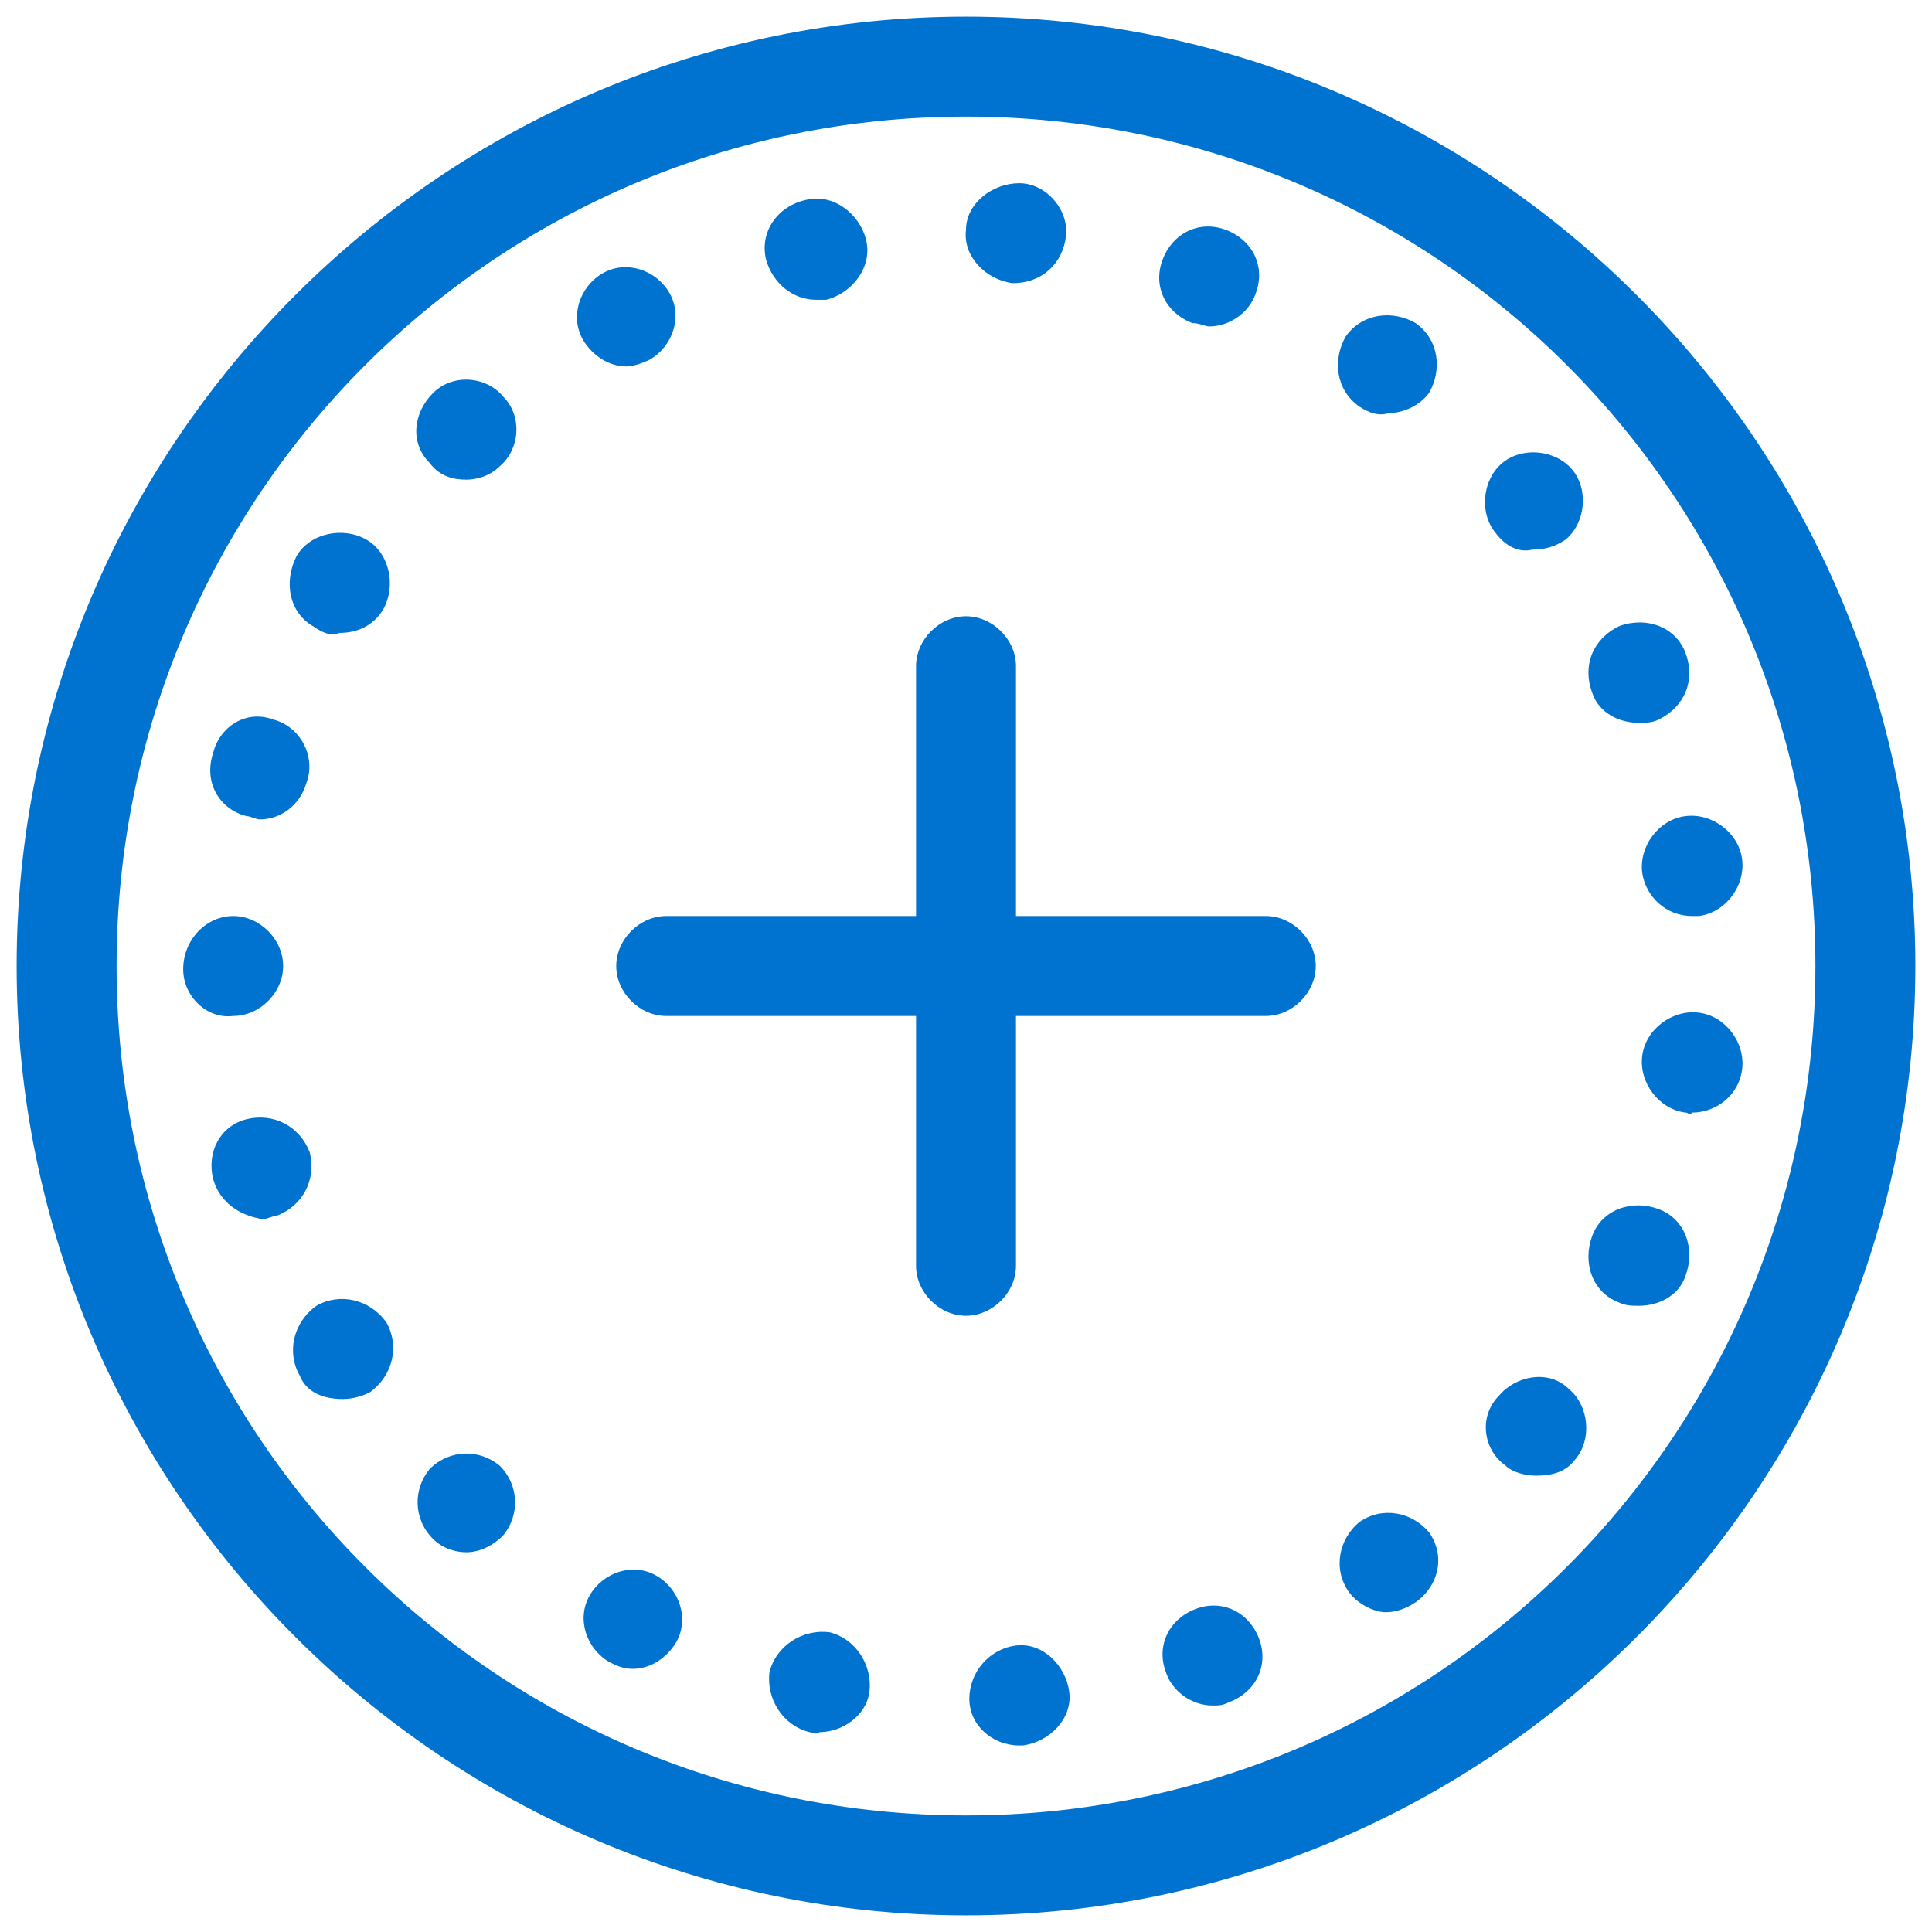 <?xml version="1.0" encoding="UTF-8"?>
<svg width="58px" height="58px" viewBox="0 0 58 58" version="1.1" xmlns="http://www.w3.org/2000/svg" xmlns:xlink="http://www.w3.org/1999/xlink">
    <!-- Generator: Sketch 49.1 (51147) - http://www.bohemiancoding.com/sketch -->
    <title>token</title>
    <desc>Created with Sketch.</desc>
    <defs></defs>
    <g id="Page-1" stroke="none" stroke-width="1" fill="none" fill-rule="evenodd">
        <g id="token" fill="#0072CF" fill-rule="nonzero">
            <path d="M29.1,51 C29.1,50.2 29.7,49.5 30.5,49.4 C31.3,49.3 32,50 32.1,50.8 C32.2,51.6 31.5,52.3 30.7,52.4 C30.7,52.4 30.6,52.4 30.6,52.4 C29.8,52.4 29.1,51.8 29.1,51 Z M24.3,52 C23.5,51.8 23,51 23.1,50.2 C23.3,49.4 24.1,48.9 24.9,49 C25.7,49.2 26.2,50 26.1,50.8 C26,51.5 25.3,52 24.6,52 C24.5,52.1 24.4,52 24.3,52 Z M35,50.2 C34.7,49.4 35.1,48.6 35.9,48.3 C36.7,48 37.5,48.4 37.8,49.2 C38.1,50 37.7,50.8 36.9,51.1 C36.7,51.2 36.6,51.2 36.4,51.2 C35.8,51.2 35.2,50.8 35,50.2 Z M18.3,49.9 C17.6,49.5 17.3,48.6 17.7,47.9 C18.1,47.2 19,46.9 19.7,47.3 C20.4,47.7 20.7,48.6 20.3,49.3 C20,49.8 19.5,50.1 19,50.1 C18.7,50.1 18.5,50 18.3,49.9 Z M40.5,47.8 C40,47.1 40.2,46.2 40.8,45.7 C41.5,45.2 42.4,45.4 42.9,46 C43.4,46.7 43.2,47.6 42.5,48.1 C42.2,48.3 41.9,48.4 41.6,48.4 C41.3,48.4 40.8,48.2 40.5,47.8 Z M13,46.2 C12.4,45.6 12.4,44.7 12.9,44.1 C13.5,43.5 14.4,43.5 15,44 C15.6,44.6 15.6,45.5 15.1,46.1 C14.8,46.4 14.4,46.6 14,46.6 C13.7,46.6 13.3,46.5 13,46.2 Z M45.2,44 C44.5,43.5 44.4,42.5 45,41.9 C45.5,41.3 46.5,41.1 47.1,41.7 C47.7,42.2 47.8,43.2 47.3,43.8 C47,44.2 46.6,44.3 46.1,44.3 C45.8,44.3 45.4,44.2 45.2,44 Z M9,41.3 C8.6,40.6 8.8,39.7 9.5,39.2 C10.2,38.8 11.1,39 11.6,39.7 C12,40.4 11.8,41.3 11.1,41.8 C10.9,41.9 10.6,42 10.3,42 C9.7,42 9.2,41.8 9,41.3 Z M48.6,39.1 C47.8,38.8 47.5,37.9 47.8,37.1 C48.1,36.3 49,36 49.8,36.3 C50.6,36.6 50.9,37.5 50.6,38.3 C50.4,38.9 49.8,39.2 49.2,39.2 C49,39.2 48.8,39.2 48.6,39.1 Z M6.4,35.4 C6.2,34.6 6.6,33.8 7.4,33.6 C8.2,33.4 9,33.8 9.3,34.6 C9.5,35.4 9.1,36.2 8.3,36.5 C8.2,36.5 8,36.6 7.9,36.6 C7.2,36.5 6.6,36.1 6.4,35.4 Z M50.6,33.4 C49.8,33.3 49.2,32.5 49.3,31.7 C49.4,30.9 50.2,30.3 51,30.4 C51.8,30.5 52.4,31.3 52.3,32.1 C52.2,32.9 51.5,33.4 50.8,33.4 C50.7,33.5 50.7,33.4 50.6,33.4 Z M5.5,29.1 C5.5,29.1 5.5,29.1 5.5,29.1 C5.5,29 5.5,29 5.5,29.1 C5.5,28.2 6.2,27.5 7,27.5 C7.8,27.5 8.5,28.2 8.5,29 C8.5,29 8.5,29 8.5,29 C8.5,29 8.5,29 8.5,29 C8.5,29.8 7.8,30.5 7,30.5 C6.2,30.6 5.5,29.9 5.5,29.1 Z M49.3,26.2 C49.2,25.4 49.8,24.6 50.6,24.5 C51.4,24.4 52.2,25 52.3,25.8 C52.4,26.6 51.8,27.4 51,27.5 C50.9,27.5 50.9,27.5 50.8,27.5 C50,27.5 49.4,26.9 49.3,26.2 Z M7.4,24.5 C6.6,24.3 6.1,23.5 6.4,22.6 C6.4,22.6 6.4,22.6 6.4,22.6 C6.6,21.8 7.4,21.3 8.2,21.6 C9,21.8 9.5,22.7 9.2,23.5 C9,24.2 8.4,24.6 7.8,24.6 C7.7,24.6 7.5,24.5 7.4,24.5 Z M47.8,20.8 C47.5,20 47.8,19.2 48.6,18.8 C49.4,18.5 50.3,18.8 50.6,19.6 C50.9,20.4 50.6,21.2 49.8,21.6 C49.6,21.7 49.4,21.7 49.2,21.7 C48.6,21.7 48,21.4 47.8,20.8 Z M9.4,18.8 C8.7,18.4 8.5,17.5 8.9,16.7 C8.9,16.7 8.9,16.7 8.9,16.7 C9.3,16 10.3,15.8 11,16.2 C11.7,16.6 11.9,17.6 11.5,18.3 C11.2,18.8 10.7,19 10.2,19 C9.9,19.1 9.7,19 9.4,18.8 Z M44.9,16 C44.4,15.4 44.5,14.4 45.1,13.9 C45.7,13.4 46.7,13.5 47.2,14.1 C47.7,14.7 47.6,15.7 47,16.2 C46.7,16.4 46.4,16.5 46,16.5 C45.6,16.6 45.2,16.4 44.9,16 Z M12.9,13.9 C12.3,13.3 12.4,12.4 13,11.8 C13.6,11.2 14.6,11.3 15.1,11.9 C15.7,12.5 15.6,13.5 15,14 C14.7,14.3 14.3,14.4 14,14.4 C13.6,14.4 13.2,14.3 12.9,13.9 Z M40.8,12.2 C40.1,11.7 40,10.8 40.4,10.1 C40.9,9.4 41.8,9.3 42.5,9.7 C43.2,10.2 43.3,11.1 42.9,11.8 C42.6,12.2 42.1,12.4 41.7,12.4 C41.4,12.5 41.1,12.4 40.8,12.2 Z M17.5,10.2 C17.1,9.5 17.4,8.6 18.1,8.2 C18.8,7.8 19.7,8.1 20.1,8.8 C20.5,9.5 20.2,10.4 19.5,10.8 C19.3,10.9 19,11 18.8,11 C18.3,11 17.8,10.7 17.5,10.2 Z M35.8,9.7 C35,9.4 34.6,8.6 34.9,7.8 C35.2,7 36,6.6 36.8,6.9 C37.6,7.2 38,8 37.7,8.8 C37.5,9.4 36.9,9.8 36.3,9.8 C36.2,9.8 36,9.7 35.8,9.7 Z M23,7.8 C22.8,7 23.3,6.2 24.2,6 C25,5.8 25.8,6.4 26,7.2 C26.2,8 25.6,8.8 24.8,9 C24.7,9 24.6,9 24.5,9 C23.8,9 23.2,8.5 23,7.8 Z M30.4,8.5 C29.6,8.4 28.9,7.7 29,6.9 C29,6.1 29.8,5.5 30.6,5.5 C30.6,5.5 30.6,5.5 30.6,5.5 C31.4,5.5 32.1,6.3 32,7.1 C31.9,7.9 31.3,8.5 30.4,8.5 C30.4,8.5 30.4,8.5 30.4,8.5 Z" id="Shape"></path>
            <path d="M29,57.5 C13.3,57.5 0.5,44.7 0.5,29 C0.5,13.3 13.3,0.5 29,0.5 C44.7,0.5 57.5,13.3 57.5,29 C57.5,44.7 44.7,57.5 29,57.5 Z M29,3.5 C14.9,3.5 3.5,14.9 3.5,29 C3.5,43.1 14.9,54.5 29,54.5 C43.1,54.5 54.5,43.1 54.5,29 C54.5,14.9 43.1,3.5 29,3.5 Z" id="Shape"></path>
            <path d="M38,27.5 L30.5,27.5 L30.5,20 C30.5,19.2 29.8,18.5 29,18.5 C28.2,18.5 27.5,19.2 27.5,20 L27.5,27.5 L20,27.5 C19.2,27.5 18.5,28.2 18.5,29 C18.5,29.8 19.2,30.5 20,30.5 L27.5,30.5 L27.5,38 C27.5,38.8 28.2,39.5 29,39.5 C29.8,39.5 30.5,38.8 30.5,38 L30.5,30.5 L38,30.5 C38.8,30.5 39.5,29.8 39.5,29 C39.5,28.2 38.8,27.5 38,27.5 Z" id="Shape"></path>
        </g>
    </g>
</svg>